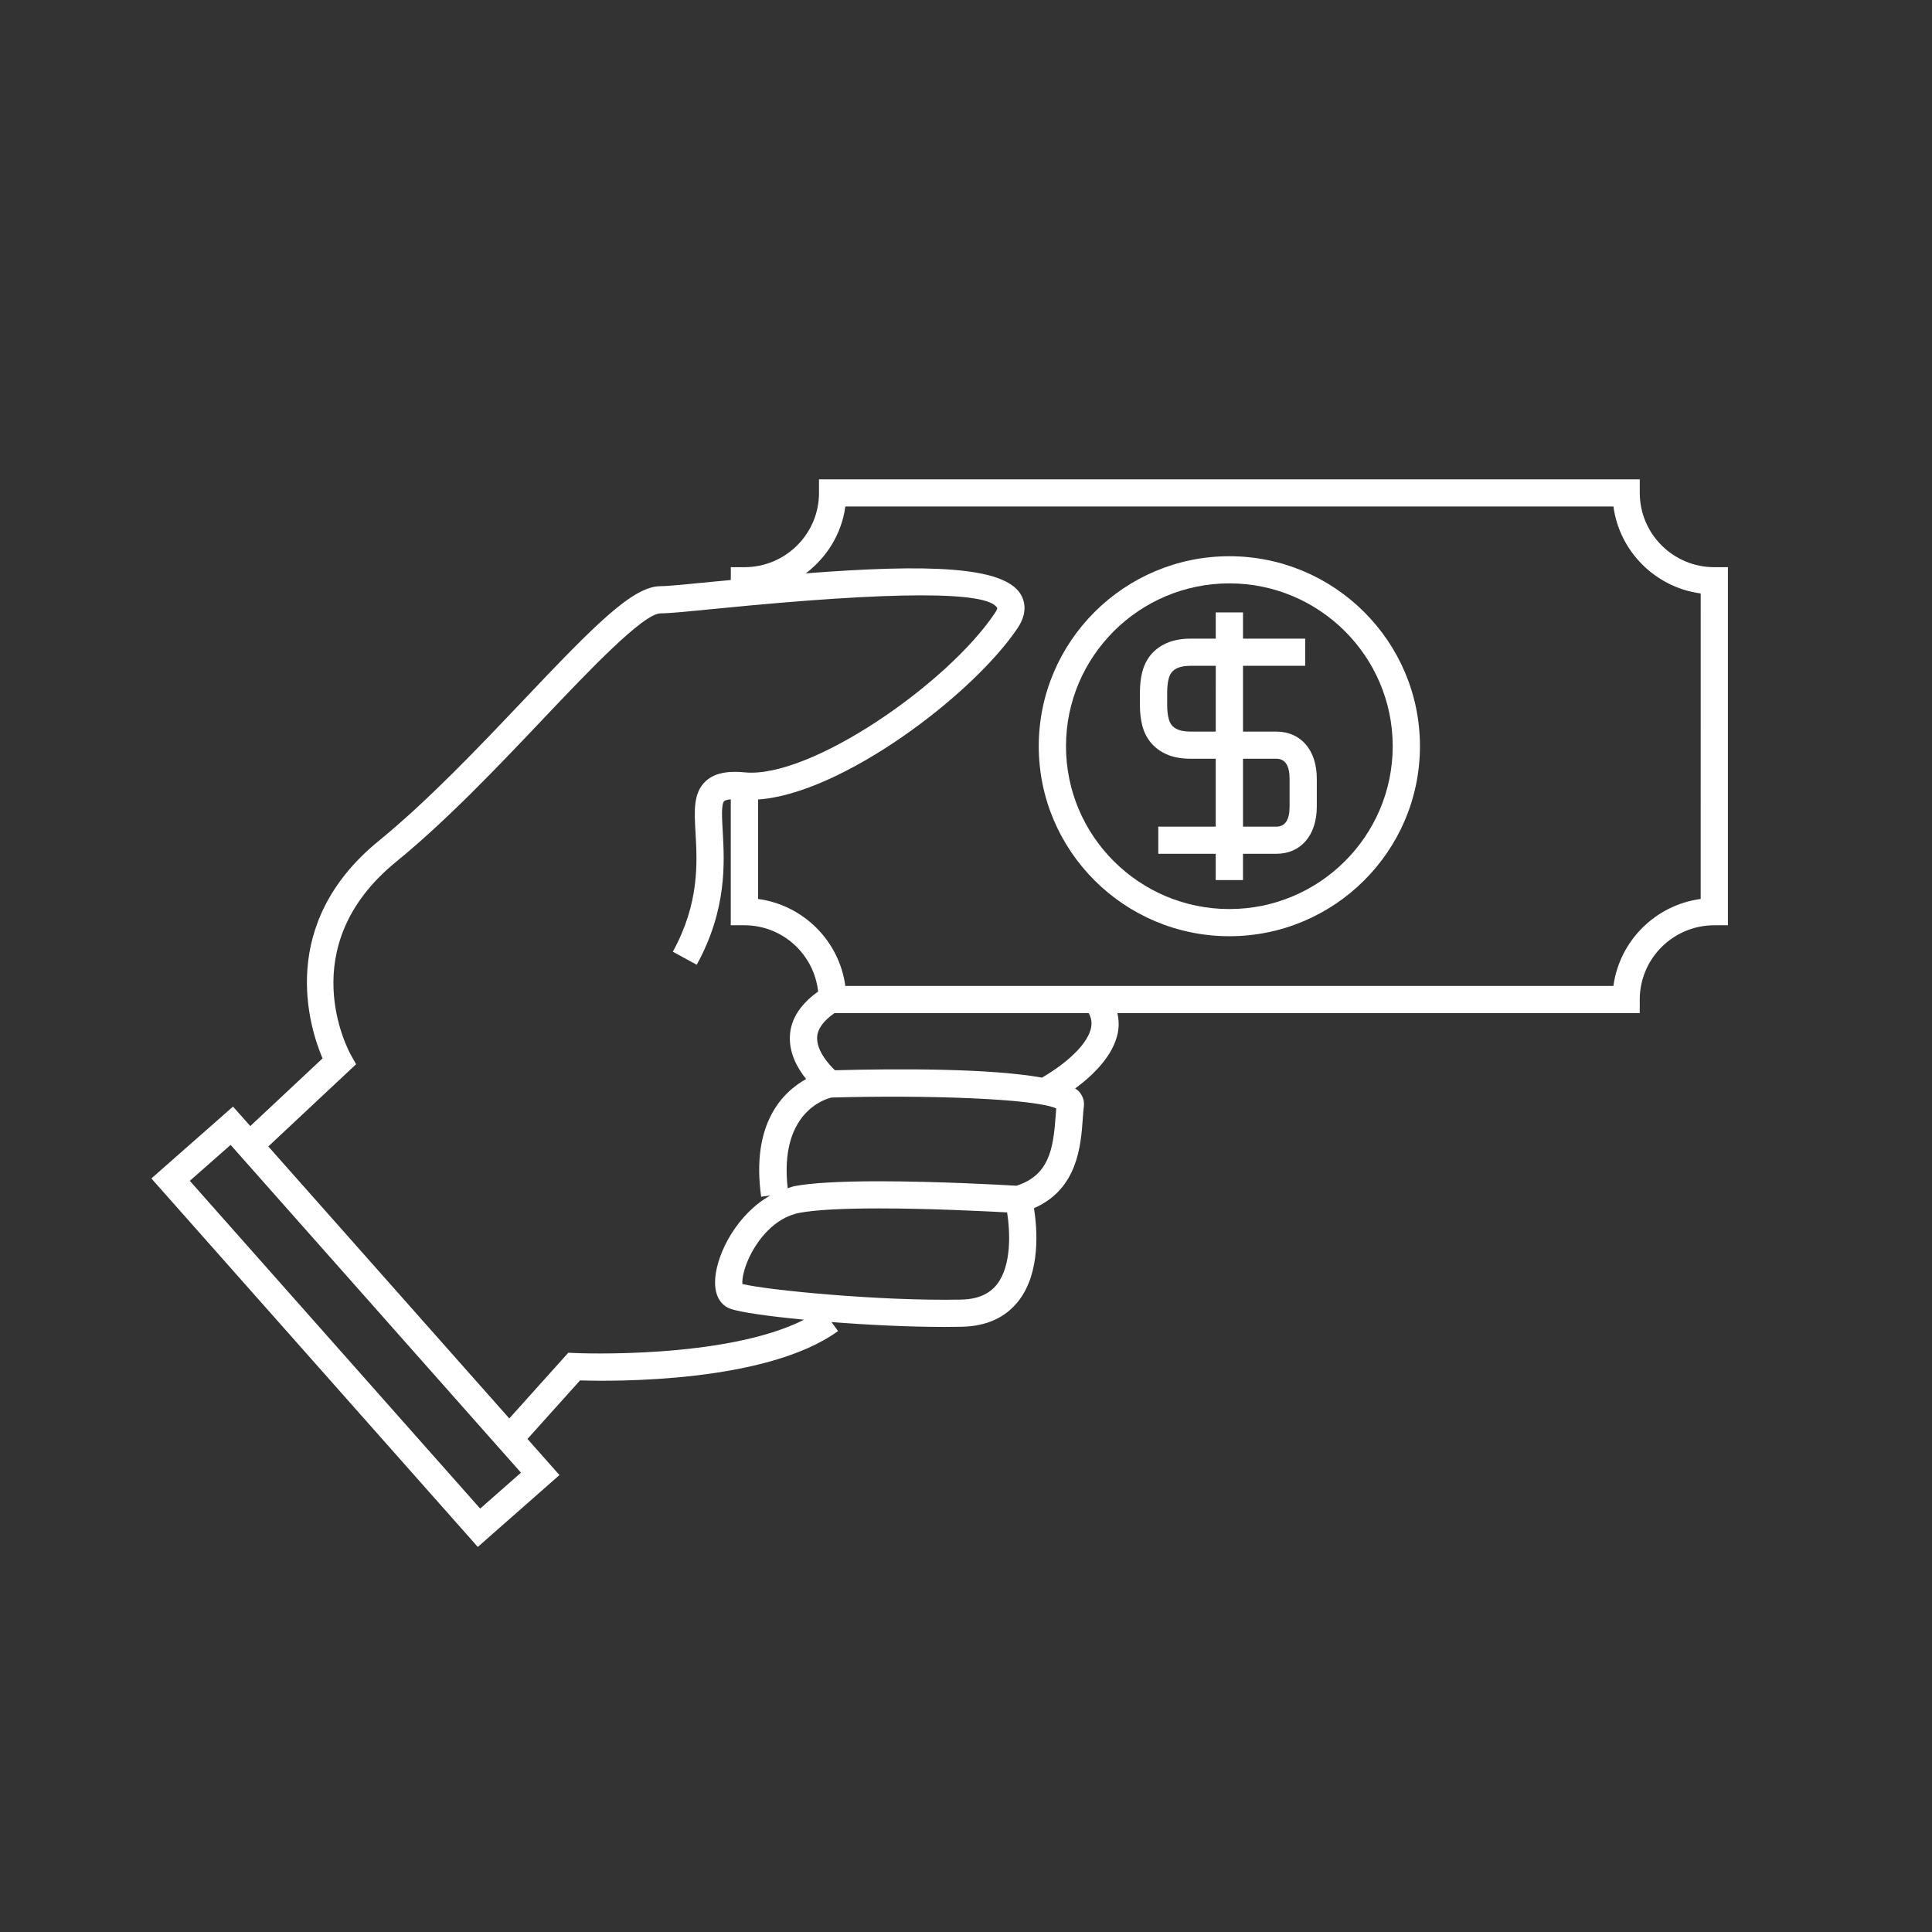 <svg width="82" height="82" viewBox="0 0 82 82" fill="none" xmlns="http://www.w3.org/2000/svg">
<rect x="0" y="0" width="82" height="82" fill="#333333" stroke="none"/>
<path d="M54.168 31.051H52.757V28.258H55.396V27.105H52.757V25.993H51.6V27.106H50.532C50.136 27.106 49.79 27.172 49.505 27.3C49.224 27.425 48.993 27.602 48.815 27.828C48.658 28.031 48.545 28.266 48.48 28.524C48.415 28.776 48.382 29.065 48.382 29.384V29.928C48.382 30.247 48.415 30.536 48.479 30.783C48.545 31.048 48.656 31.277 48.816 31.482C48.99 31.706 49.221 31.884 49.504 32.011C49.789 32.139 50.135 32.203 50.531 32.203H51.599V35.086H49.161V36.238H51.599V37.352H52.756V36.238H54.167C55.213 36.238 55.889 35.452 55.889 34.236V33.053C55.89 31.836 55.214 31.051 54.168 31.051ZM51.6 31.051H50.532C50.243 31.051 50.072 31.001 49.979 30.959C49.871 30.911 49.788 30.849 49.73 30.775C49.669 30.697 49.629 30.611 49.601 30.498C49.56 30.341 49.539 30.149 49.539 29.928V29.383C49.539 29.161 49.56 28.969 49.602 28.807C49.629 28.698 49.671 28.611 49.73 28.535C49.788 28.461 49.871 28.399 49.98 28.351C50.074 28.309 50.245 28.259 50.533 28.259H51.601L51.6 31.051ZM54.734 34.236C54.734 34.8 54.543 35.086 54.168 35.086H52.757V32.203H54.168C54.543 32.203 54.734 32.489 54.734 33.053V34.236Z" fill="white"/>
<path d="M52.178 23.608C47.718 23.608 44.088 27.225 44.088 31.672C44.088 36.118 47.717 39.736 52.178 39.736C56.639 39.736 60.267 36.118 60.267 31.672C60.267 27.225 56.639 23.608 52.178 23.608ZM52.178 38.583C48.355 38.583 45.244 35.483 45.244 31.672C45.244 27.861 48.355 24.76 52.178 24.76C56.001 24.76 59.111 27.861 59.111 31.672C59.111 35.483 56.002 38.583 52.178 38.583Z" fill="white"/>
<path d="M69.597 20.92V20.344H34.761V20.92C34.761 22.659 33.342 24.073 31.596 24.073H31.018V24.617C30.794 24.638 30.575 24.659 30.345 24.681C29.235 24.792 28.357 24.879 28.037 24.879C26.86 24.879 25.236 26.533 22.23 29.703C20.334 31.702 18.185 33.968 16.078 35.687C11.753 39.215 13.118 43.574 13.69 44.922L10.623 47.794L9.89 46.967L6.425 50.017L20.279 65.656L23.745 62.606L22.387 61.073L24.619 58.589C26.06 58.635 32.535 58.696 35.57 56.494L35.29 56.112C36.853 56.235 38.59 56.319 40.084 56.319C40.334 56.319 40.58 56.317 40.817 56.312C41.875 56.291 42.69 55.917 43.241 55.201C44.166 54 44.025 52.165 43.886 51.279C45.739 50.471 45.874 48.628 45.956 47.49C45.969 47.297 45.982 47.117 46.002 46.958C46.031 46.728 45.955 46.502 45.791 46.321C45.752 46.278 45.69 46.239 45.631 46.199C46.361 45.662 47.24 44.834 47.441 43.849C47.499 43.561 47.489 43.278 47.425 43.001H69.596V42.425C69.596 40.685 71.015 39.271 72.76 39.271H73.338V24.073H72.76C71.016 24.073 69.597 22.659 69.597 20.92ZM20.38 64.029L8.056 50.118L9.788 48.593L22.112 62.505L20.38 64.029ZM24.396 57.427L24.121 57.414L21.616 60.203L11.388 48.659L15.114 45.169L14.893 44.776C14.789 44.59 12.392 40.182 16.809 36.58C18.974 34.814 21.149 32.52 23.069 30.496C24.955 28.508 27.301 26.033 28.036 26.033C28.414 26.033 29.271 25.947 30.459 25.83C37.942 25.087 41.937 25.084 42.327 25.807C42.327 25.808 42.326 25.872 42.231 26.014C40.21 29.035 34.386 33.051 31.613 32.782C31.116 32.735 30.402 32.723 29.938 33.168C29.423 33.662 29.466 34.403 29.52 35.341C29.592 36.603 29.691 38.331 28.557 40.393L29.571 40.947C30.864 38.595 30.749 36.598 30.674 35.275C30.642 34.736 30.607 34.125 30.739 33.999C30.753 33.985 30.828 33.943 31.016 33.924V39.271H31.594C33.222 39.271 34.551 40.507 34.724 42.084C33.974 42.619 33.56 43.249 33.526 43.97C33.49 44.712 33.854 45.349 34.215 45.798C33.233 46.342 31.87 47.669 32.306 50.793L32.695 50.739C31.31 51.514 30.449 53.137 30.358 54.238C30.28 55.183 30.775 55.468 30.993 55.546C31.4 55.694 32.61 55.867 34.128 56.012C30.785 57.705 24.465 57.431 24.396 57.427ZM42.322 54.501C41.99 54.93 41.49 55.145 40.793 55.159C37.341 55.229 32.519 54.749 31.509 54.497C31.488 54.279 31.577 53.754 31.921 53.129C32.156 52.701 32.824 51.683 33.941 51.475C34.598 51.352 35.733 51.289 37.313 51.289C39.433 51.289 41.785 51.406 42.745 51.458C42.874 52.279 42.938 53.703 42.322 54.501ZM44.801 47.408C44.703 48.795 44.509 49.89 43.14 50.326C42.544 50.291 39.781 50.137 37.312 50.137C35.66 50.137 34.454 50.206 33.727 50.342C33.624 50.361 33.531 50.404 33.432 50.433C33.069 47.219 35.017 46.646 35.294 46.583C39.263 46.472 43.859 46.619 44.83 47.043C44.819 47.158 44.811 47.28 44.801 47.408ZM46.308 43.618C46.131 44.493 44.856 45.379 44.225 45.738C42.011 45.339 38.098 45.355 35.439 45.425C35.14 45.144 34.656 44.572 34.682 44.024C34.699 43.667 34.953 43.324 35.416 43H46.208C46.319 43.201 46.352 43.402 46.308 43.618ZM72.182 38.155C70.261 38.413 68.737 39.932 68.478 41.847H35.878C35.62 39.932 34.095 38.413 32.175 38.155V33.933C35.717 33.697 41.284 29.506 43.194 26.652C43.647 25.976 43.469 25.467 43.323 25.225C42.612 24.044 39.449 23.929 34.2 24.335C35.092 23.659 35.723 22.656 35.879 21.496H68.479C68.737 23.411 70.262 24.931 72.183 25.188L72.182 38.155Z" fill="white"/>
</svg>
